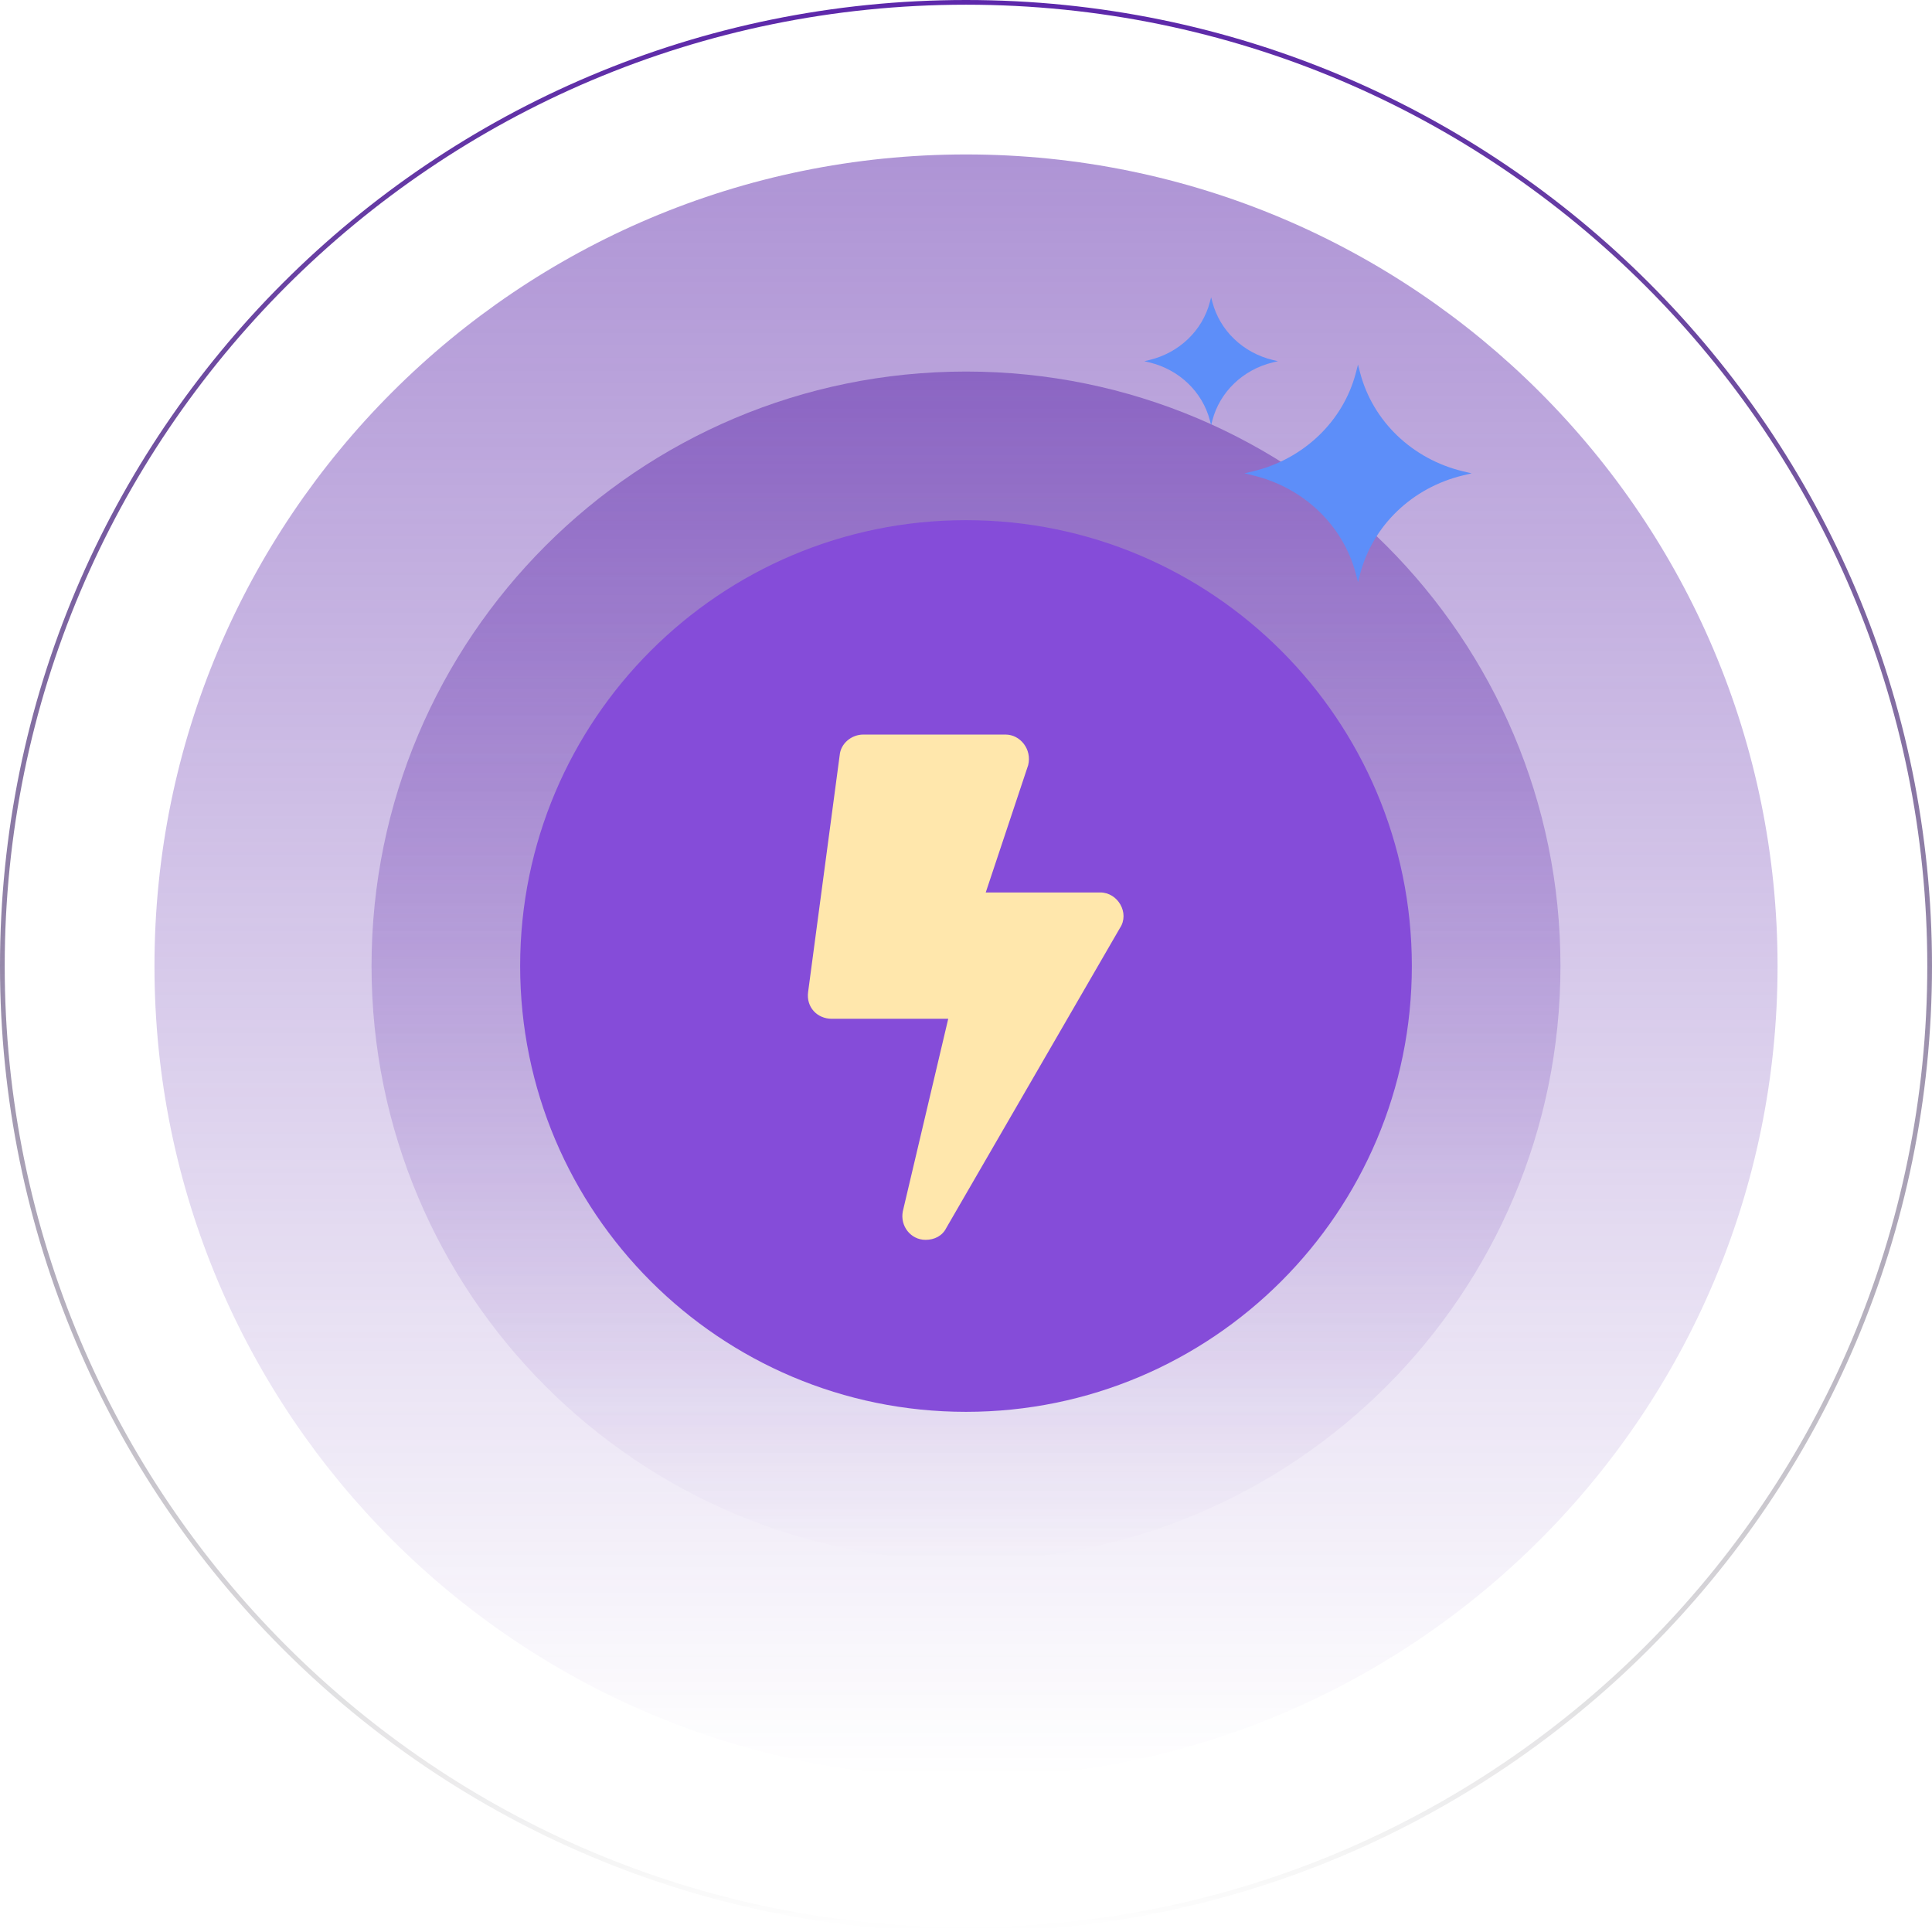 <svg width="442" height="442" viewBox="0 0 442 442" fill="none" xmlns="http://www.w3.org/2000/svg">
<g clip-path="url(#clip0)">
<path d="M0.539 221.003C0.539 99.246 99.243 0.539 221.002 0.539C342.753 0.539 441.461 99.246 441.461 221.003C441.461 342.756 342.753 441.461 221.002 441.461C99.243 441.461 0.539 342.756 0.539 221.003Z" stroke="url(#paint0_linear)" stroke-width="1.078"/>
<path d="M221.004 35.334C118.463 35.334 35.339 118.461 35.339 221.002C35.339 323.539 118.463 406.665 221.004 406.665C323.539 406.665 406.667 323.539 406.667 221.002C406.667 118.461 323.539 35.334 221.004 35.334Z" fill="url(#paint1_linear)" fill-opacity="0.5"/>
<path d="M221.002 85C145.89 85 85 145.891 85 221.002C85 296.11 145.89 357 221.002 357C296.109 357 357 296.11 357 221.002C357 145.891 296.109 85 221.002 85Z" fill="url(#paint2_linear)" fill-opacity="0.5"/>
<path d="M221.001 119C164.667 119 119 164.668 119 221.001C119 277.333 164.667 323 221.001 323C277.332 323 323 277.333 323 221.001C323 164.668 277.332 119 221.001 119Z" fill="#854CD9"/>
<path d="M251.706 204.175H225.516L235.224 175.049C236.127 171.437 233.418 168.05 230.031 168.05H197.519C194.809 168.05 192.326 170.082 192.1 172.791L184.875 226.979C184.423 230.366 186.907 233.075 190.294 233.075H216.936L206.55 277.102C205.873 280.489 208.356 283.65 211.743 283.65C213.775 283.65 215.581 282.747 216.484 280.941L256.222 212.303C258.48 208.916 255.77 204.175 251.706 204.175Z" fill="#FFE7AC"/>
<path d="M291.196 82.357C284.391 80.723 279.079 75.632 277.368 69.115L277.078 68L276.79 69.115C275.082 75.632 269.766 80.723 262.959 82.357L261.8 82.635L262.959 82.913C269.766 84.547 275.082 89.636 276.79 96.154L277.078 97.268L277.368 96.154C279.079 89.636 284.392 84.546 291.196 82.913L292.361 82.635L291.196 82.357Z" fill="#5D8EF9"/>
<path d="M334.686 107.821C323.116 105.043 314.084 96.386 311.175 85.307L310.681 83.414L310.191 85.307C307.288 96.385 298.25 105.043 286.677 107.821L284.707 108.292L286.677 108.766C298.25 111.542 307.288 120.197 310.191 131.278L310.681 133.171L311.175 131.278C314.084 120.197 323.116 111.542 334.686 108.766L336.665 108.292L334.686 107.821Z" fill="#5D8EF9"/>
</g>
<defs>
<linearGradient id="paint0_linear" x1="221" y1="0" x2="221" y2="442" gradientUnits="userSpaceOnUse">
<stop stop-color="#5D28AB"/>
<stop offset="1" stop-opacity="0"/>
</linearGradient>
<linearGradient id="paint1_linear" x1="221.003" y1="35.334" x2="221.003" y2="406.665" gradientUnits="userSpaceOnUse">
<stop stop-color="#5D28AB"/>
<stop offset="1" stop-color="#5D28AB" stop-opacity="0"/>
</linearGradient>
<linearGradient id="paint2_linear" x1="221" y1="85" x2="221" y2="357" gradientUnits="userSpaceOnUse">
<stop stop-color="#5D28AB"/>
<stop offset="1" stop-color="#5D28AB" stop-opacity="0"/>
</linearGradient>
<clipPath id="clip0">
<rect width="442" height="442" fill="white"/>
</clipPath>
</defs>
</svg>
